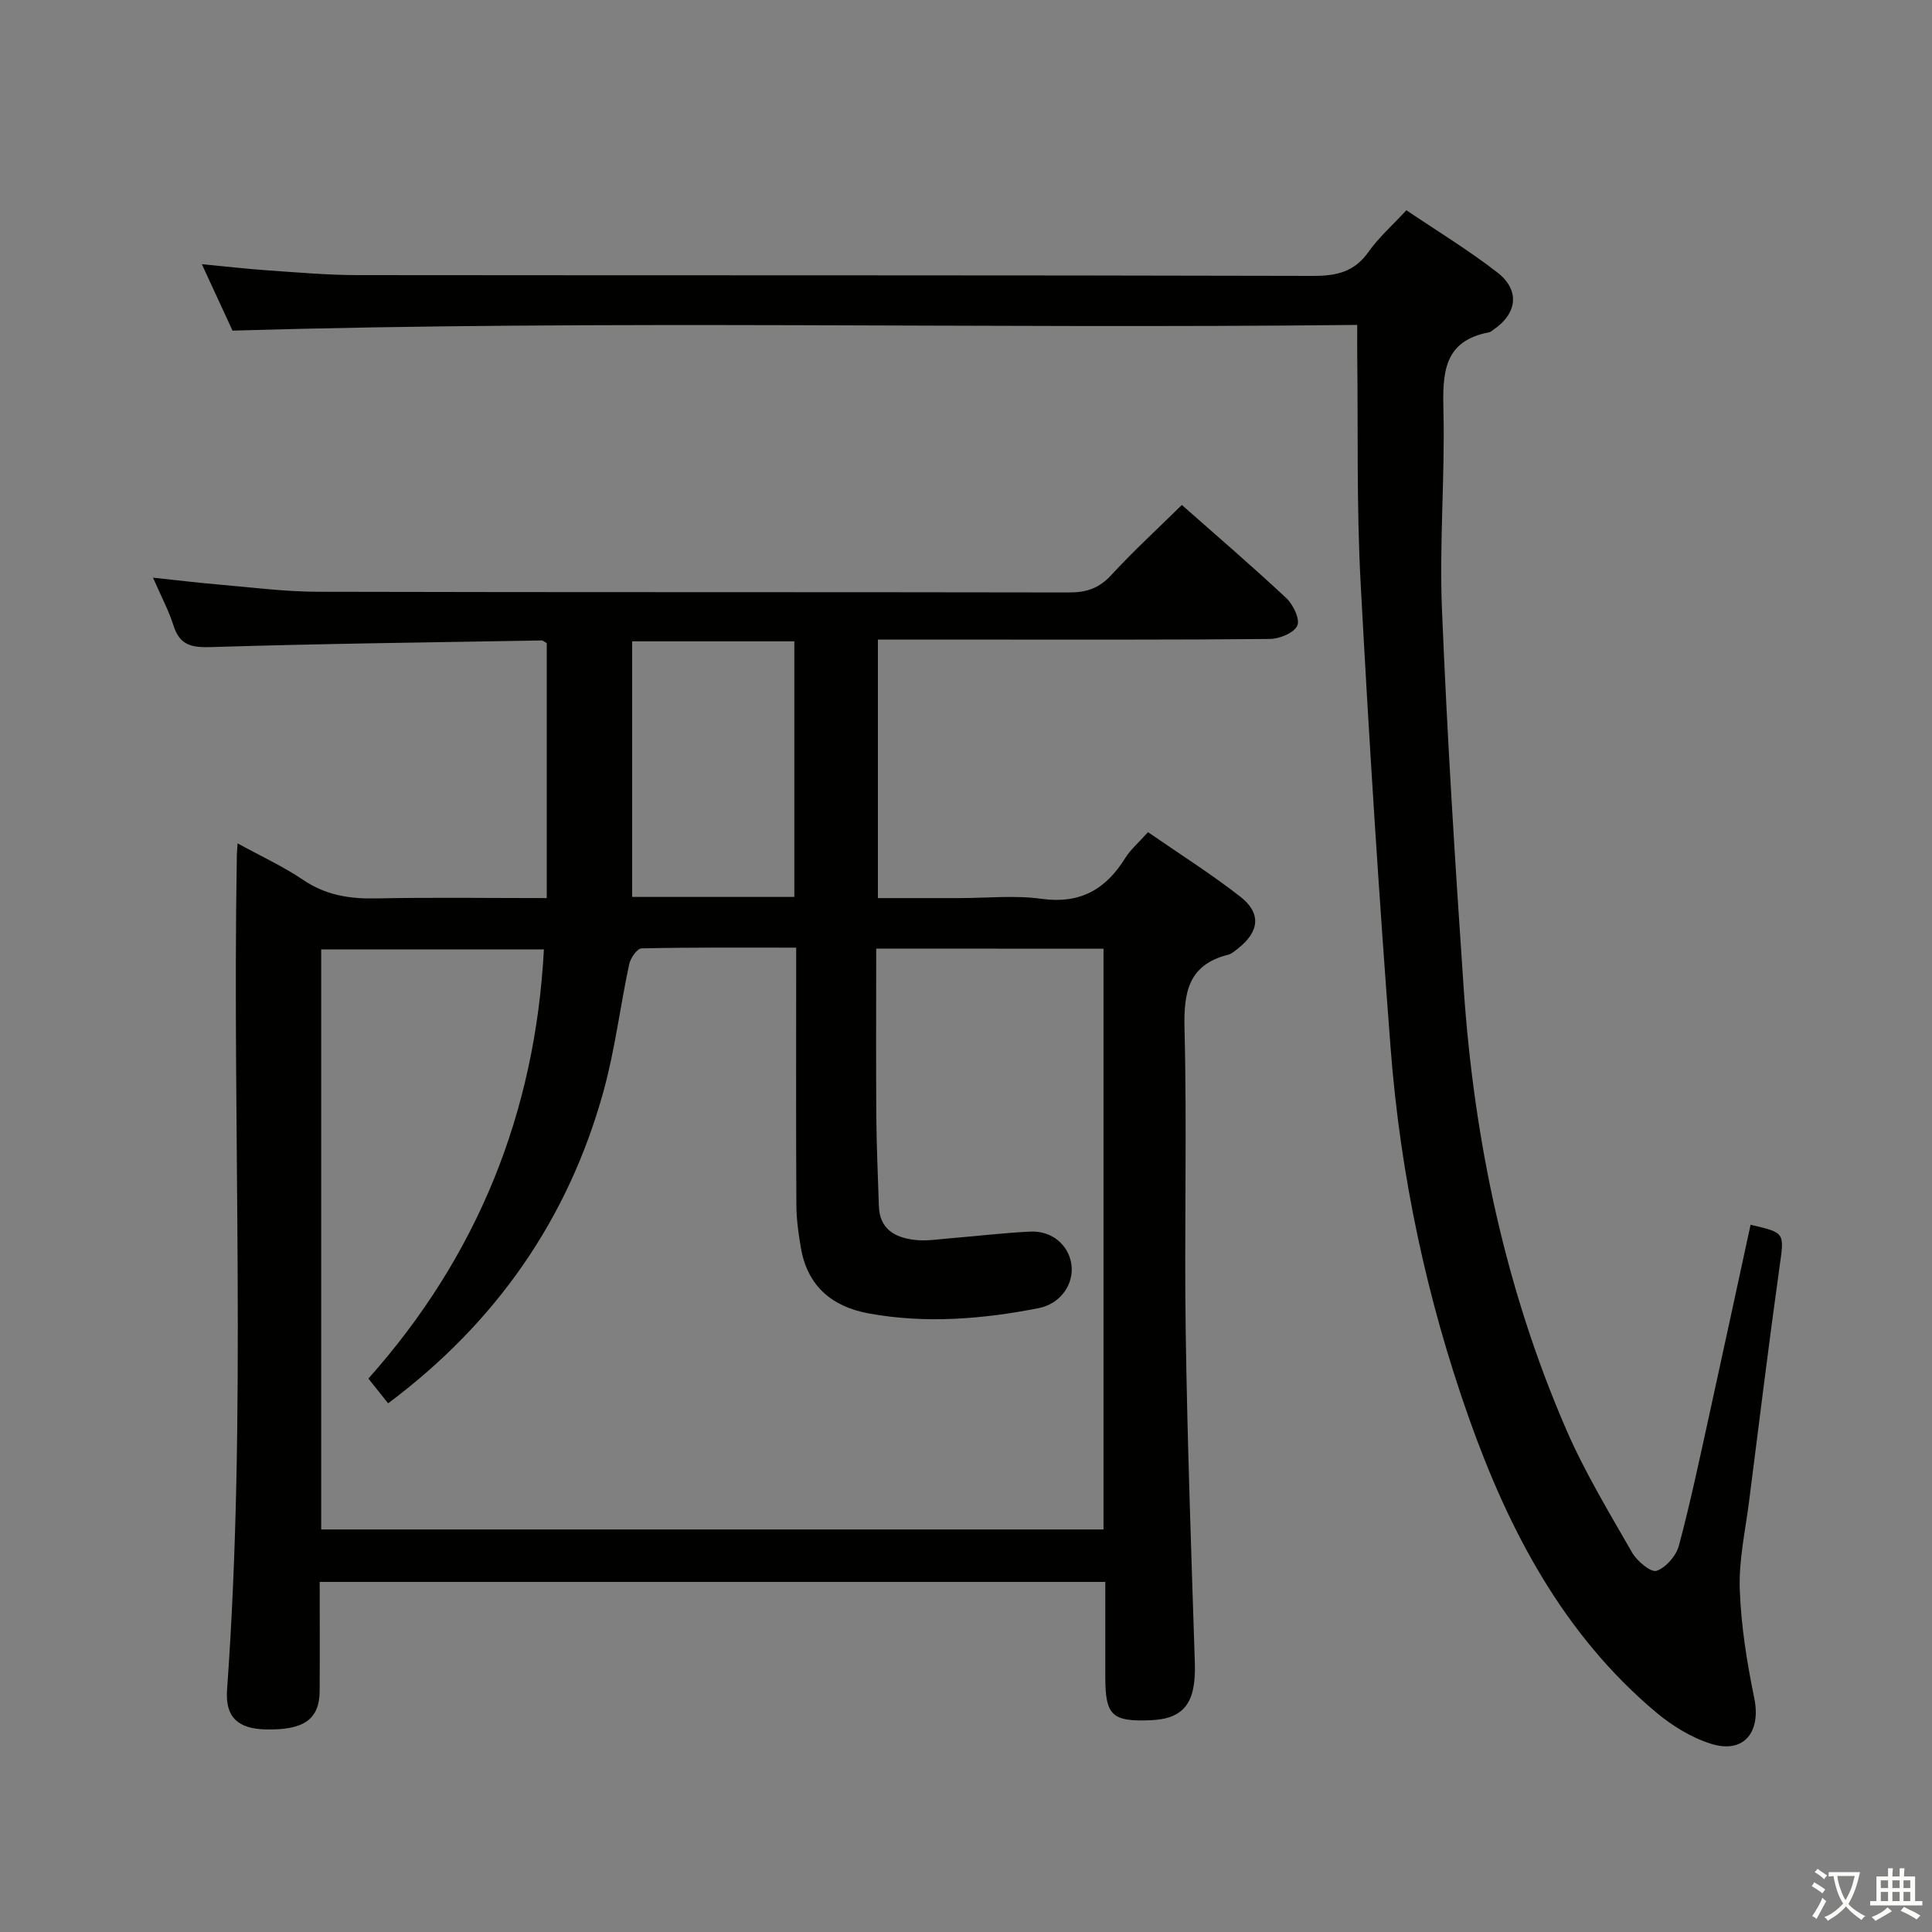 <svg enable-background="new 0 0 400 400" viewBox="0 0 400 400" xmlns="http://www.w3.org/2000/svg"><rect x="0" y="0" width="400" height="400" fill="#808080" stroke="none"/><path d="m377.9 391.2c-.2.3-.4.5-.6.8-.7-.6-1.4-1-2.2-1.5.2-.3.4-.5.5-.8.6.4 1.4.8 2.3 1.5zm-1.8 6.1c-.2-.2-.5-.4-.9-.6.4-.6.8-1.2 1.2-1.9s.7-1.3.9-1.9c.3.3.5.5.8.7-.7 1.3-1.4 2.6-2 3.7zm2.2-9c-.3.3-.5.5-.6.8-.6-.6-1.3-1.1-2-1.5.3-.3.5-.5.6-.7.6.5 1.3.9 2 1.4zm.3.2v-.9h2 4.5c-.3 1.3-.6 2.5-1 3.6s-.9 2.1-1.4 3c.4.5 1 1 1.6 1.4s1.2.8 1.9 1.1c-.3.2-.5.4-.8.8-.4-.3-1-.7-1.6-1.2s-1.2-1.1-1.6-1.6c-.5.6-1.1 1.1-1.7 1.6s-1.4.9-2.1 1.4c-.1-.3-.3-.5-.7-.8.6-.2 1.2-.5 1.9-1s1.4-1.1 2-1.8c-.5-.8-.9-1.6-1.2-2.5s-.6-2-.8-3.2c-.4.1-.7.1-1 .1zm2.5 2.7c.3 1 .7 1.7 1 2.2.3-.5.6-1.1 1-2s.6-1.9.9-3h-3.2-.4c.1.9.3 1.8.7 2.8z" fill="#fbfcfa"/><path d="m396.5 388.5v1.5 3.6h1.5v.9c-.4 0-1 0-1.7 0h-7.9c-.5 0-.9 0-1.2 0v-.9h1.3v-3.5c0-.7 0-1.2 0-1.6h2.4c0-.8 0-1.4 0-1.7h1c0 .3-.1.8-.1 1.7h1.5c0-.8 0-1.4 0-1.7h1c0 .3-.1.9-.1 1.7zm-8.2 9.2c-.2-.3-.5-.5-.8-.8.8-.3 1.4-.6 1.9-.9s1-.7 1.4-1.1c.3.3.6.5.9.8-1.6 1-2.8 1.6-3.4 2zm2.6-6.8v-1.6h-1.5v1.6zm0 2.7v-1.9h-1.5v1.9zm2.4-2.7v-1.6h-1.5v1.6zm0 2.7v-1.9h-1.5v1.9zm.2 2 .7-.8c.4.2.9.5 1.6.8s1.3.7 1.8 1c-.3.3-.5.5-.8.8-.4-.3-1.5-1-3.3-1.8zm2-4.7v-1.6h-1.4v1.6zm0 2.7v-1.9h-1.4v1.9z" fill="#fbfcfa"/><g fill="#010100"><path d="m49.19 174.61c4.96 2.72 9.5 4.8 13.57 7.56 4.67 3.17 9.59 3.95 15.08 3.84 11.65-.24 23.31-.07 35.36-.07 0-17.83 0-35.36 0-52.79-.51-.27-.8-.56-1.08-.55-22.78.4-45.57.66-68.34 1.37-4.06.13-6.55-.32-7.86-4.46-.99-3.12-2.57-6.06-4.24-9.91 4.92.52 9.13 1.04 13.35 1.4 6.95.59 13.9 1.51 20.85 1.52 51.82.13 103.64.04 155.47.14 3.6.01 6.21-.87 8.71-3.58 4.6-5 9.62-9.6 14.63-14.53 7.25 6.41 14.58 12.69 21.62 19.28 1.43 1.34 2.89 4.38 2.28 5.71-.69 1.5-3.66 2.73-5.66 2.75-19.99.2-39.99.12-59.99.13-6.95 0-13.91 0-21.18 0v53.52h16.89c5.67 0 11.42-.62 16.98.15 7.98 1.11 13.29-1.93 17.33-8.43 1.12-1.8 2.83-3.24 4.72-5.37 6.41 4.43 12.98 8.58 19.08 13.33 4.41 3.43 4 7.23-.39 10.71-.65.51-1.33 1.13-2.09 1.33-8.24 2.09-9.23 7.74-9.04 15.35.53 20.98-.07 41.99.25 62.98.34 22.79 1.16 45.57 1.89 68.34.26 8.2-2.2 11.56-9.24 11.83-7.91.31-9.29-1.01-9.3-8.91 0-6.46 0-12.93 0-19.73-54.35 0-108.21 0-162.65 0 0 7.7.04 15.15-.01 22.6-.04 5.85-3.26 8.11-11.11 7.94-5.81-.12-8.47-2.53-8.06-8.21 4.14-57.41 1.04-114.89 2.02-172.33-.01-.66.06-1.32.16-2.91zm132.22 21.79c0 11.9-.06 23.37.02 34.83.05 6.15.34 12.29.53 18.44.14 4.87 3.41 6.59 7.53 7.05 2.28.26 4.64-.13 6.96-.32 5.63-.46 11.24-1.14 16.87-1.41 4.46-.21 7.89 2.74 8.49 6.73.62 4.08-2.2 8.21-6.75 9.11-11.65 2.29-23.41 3.25-35.2 1.1-7.56-1.38-12.69-5.64-14.04-13.55-.5-2.93-.93-5.92-.94-8.89-.09-15.83-.04-31.65-.04-47.48 0-1.77 0-3.55 0-5.81-11.1 0-21.56-.08-32.01.15-.91.02-2.29 2-2.56 3.26-1.87 8.74-2.94 17.69-5.31 26.28-7.32 26.56-22.33 48-44.6 64.65-1.26-1.58-2.48-3.1-4.09-5.12 22.64-25.41 34.55-55.09 36.34-88.86-15.55 0-30.78 0-46.11 0v120.1h161.97c0-40.24 0-80.13 0-120.24-15.64-.02-30.92-.02-47.06-.02zm-16.95-10.7c0-18 0-35.39 0-52.92-11.42 0-22.48 0-33.58 0v52.92z"/><path d="m362.44 253.57c7.23 1.68 6.98 1.64 5.99 8.76-2.25 16.12-4.24 32.28-6.29 48.42-.77 6.09-2.15 12.21-1.94 18.28.26 7.55 1.48 15.13 3 22.55 1.44 7-2.12 11.57-8.89 9.47-4.13-1.28-8.15-3.77-11.5-6.58-19.2-16.17-30.43-37.63-38.63-60.73-8.8-24.81-14.26-50.5-16.27-76.76-2.46-32.15-4.5-64.34-6.22-96.54-.83-15.61-.5-31.29-.69-46.93-.02-1.82 0-3.63 0-6.24-77.72.86-155.1-1.1-232.86 1.18-1.86-4.02-3.93-8.5-6.35-13.75 4.99.47 9.33.98 13.69 1.28 6.14.42 12.28.97 18.42.98 65.99.07 131.97-.01 197.96.16 4.89.01 8.55-.82 11.48-4.98 2.09-2.96 4.88-5.42 7.84-8.61 6.33 4.28 12.84 8.23 18.82 12.87 4.76 3.69 4.14 8.53-.84 11.89-.28.19-.55.46-.85.51-9.57 1.79-9.64 8.59-9.46 16.39.32 13.63-.87 27.3-.31 40.91 1.07 26.24 2.71 52.46 4.51 78.66 2.16 31.52 8.63 62.15 21.23 91.23 3.82 8.8 8.84 17.1 13.63 25.45 1.02 1.77 3.9 4.18 5.06 3.78 1.96-.67 4.07-3.12 4.63-5.22 2.4-8.96 4.3-18.06 6.3-27.12 2.88-13.1 5.69-26.21 8.54-39.31z"/></g></svg>